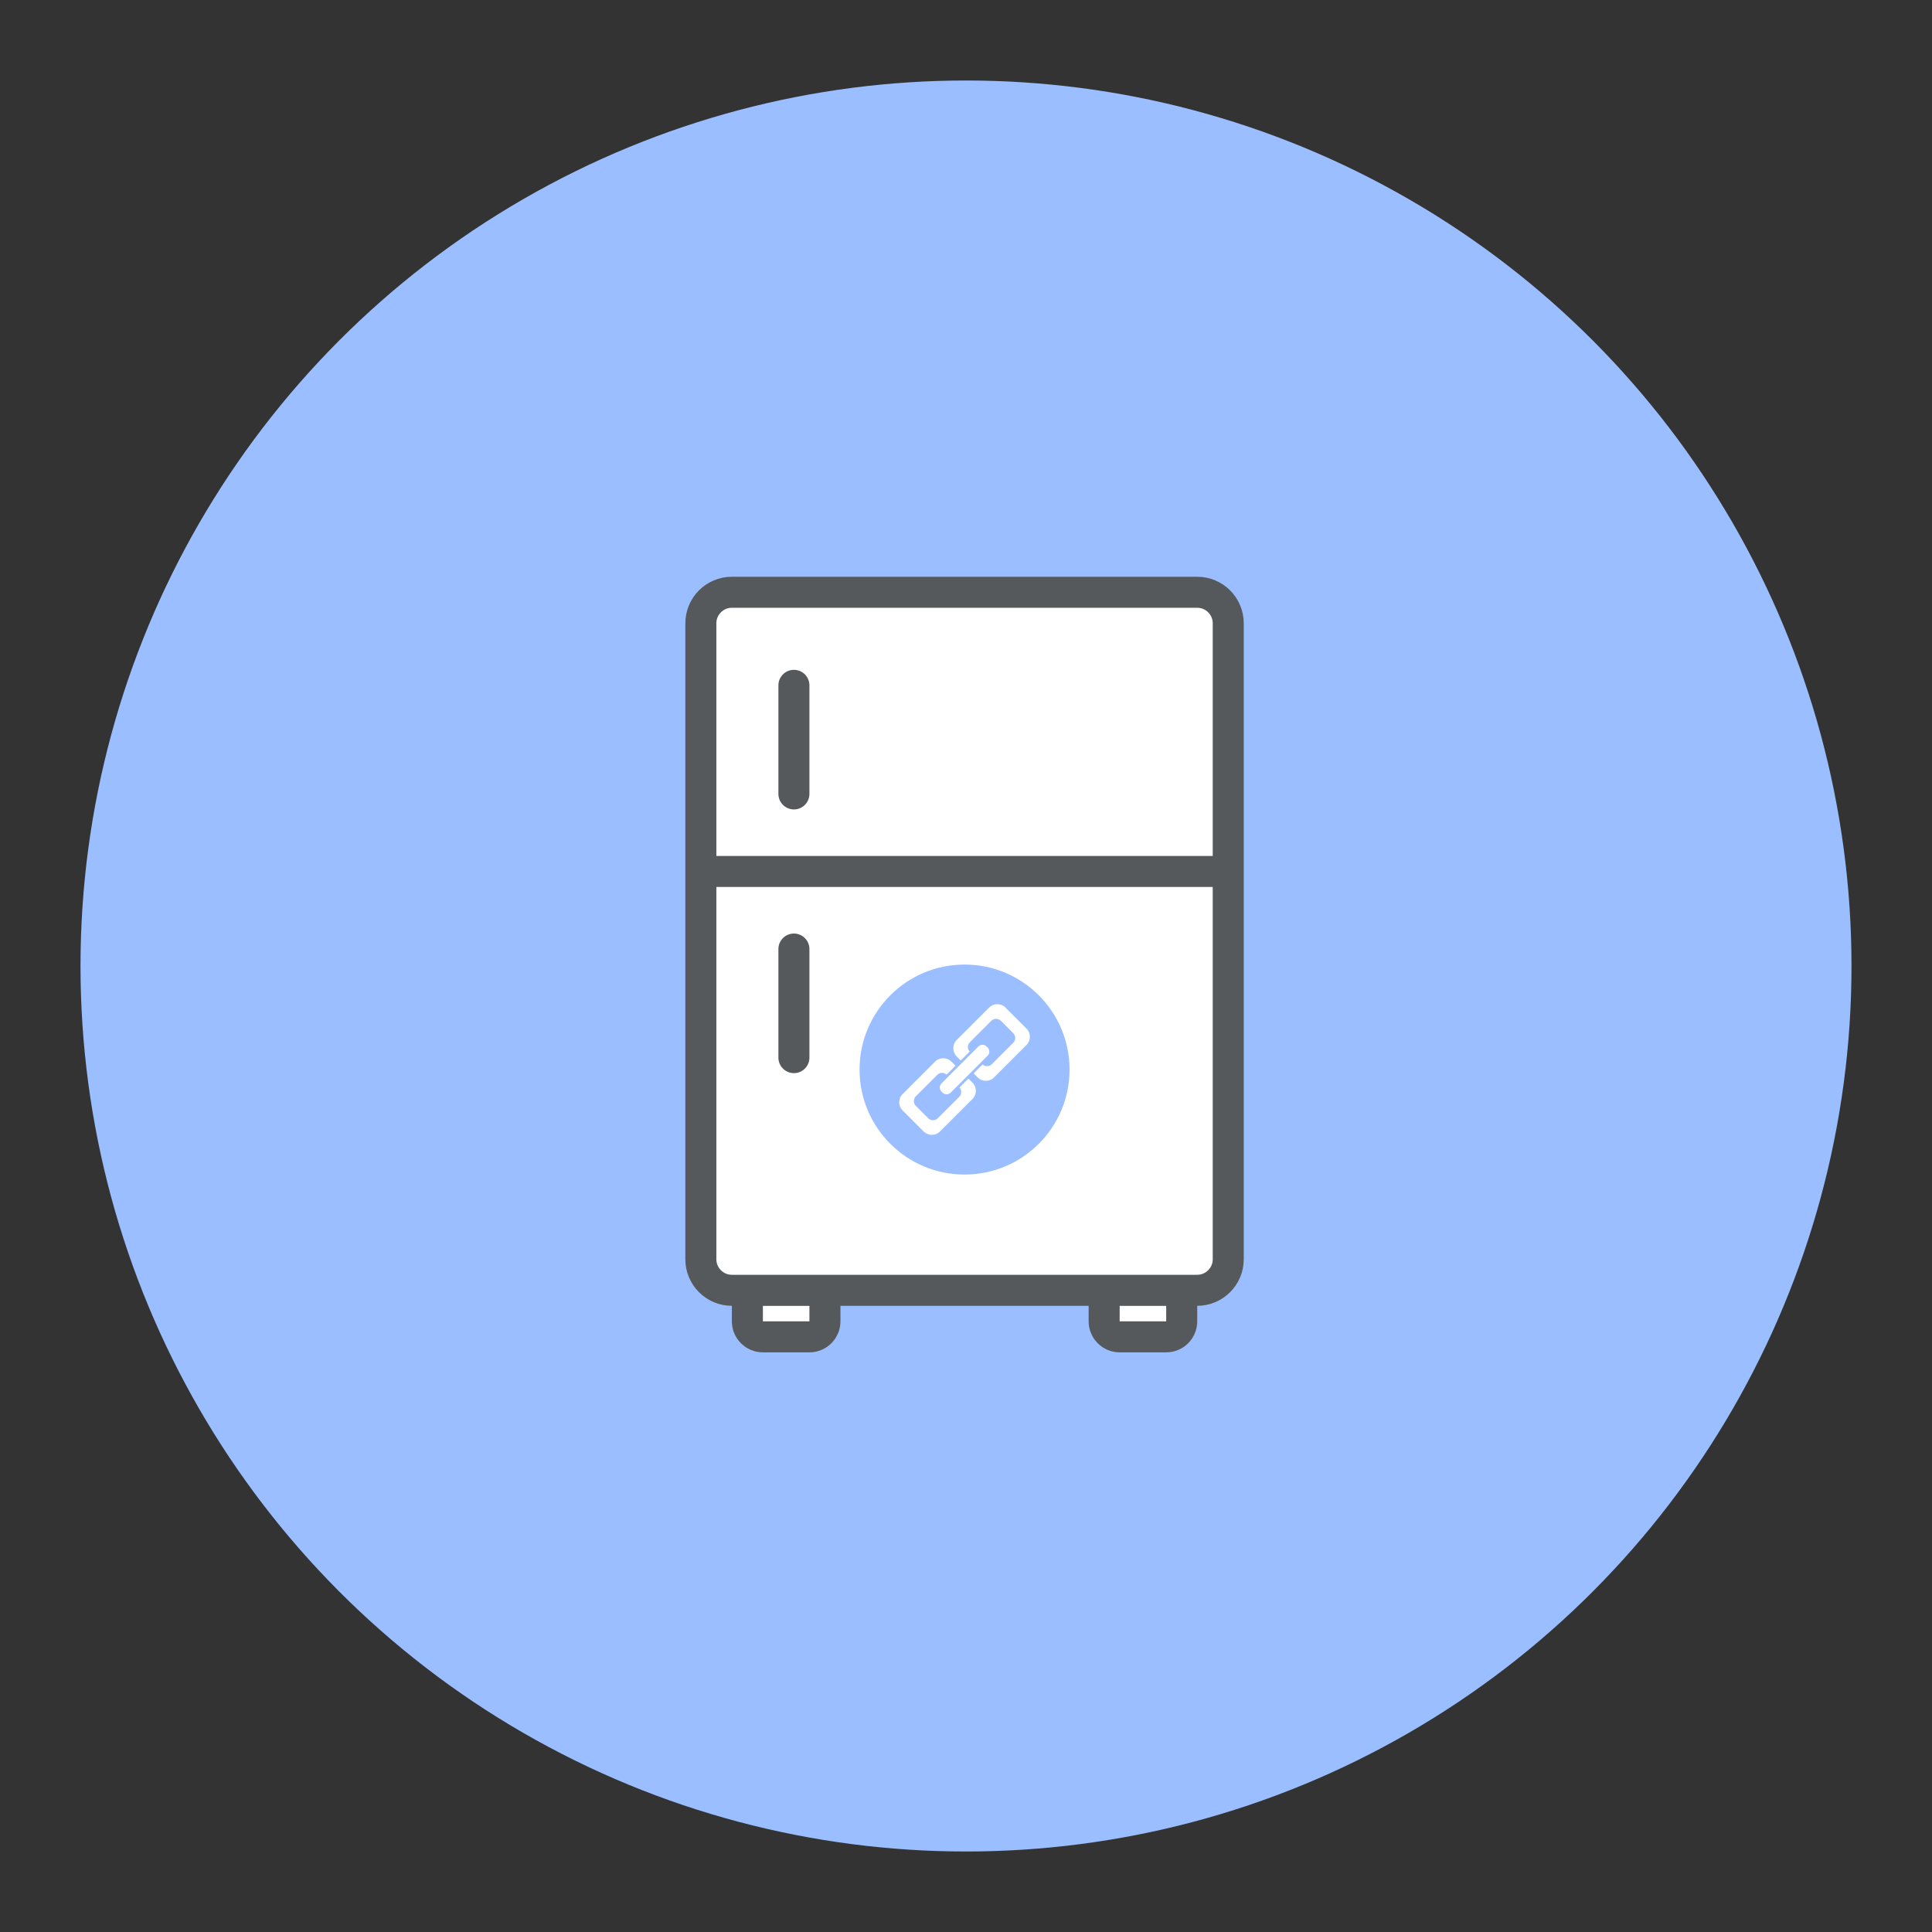 <?xml version="1.0" encoding="UTF-8"?>
<svg version="1.1" viewBox="0 0 192 192" xmlns="http://www.w3.org/2000/svg" xmlns:vectornator="http://vectornator.io">
 <rect x="0" y="0" width="192" height="192" fill="#333333" stroke="none"/>
 <circle class="a" cx="96" cy="96" r="88" style="fill:#9abeff"/>
 <g transform="matrix(.108 0 0 .108 40.56 40.56)" style="clip-rule:evenodd;stroke-linecap:round;stroke-linejoin:round;stroke-miterlimit:10">
  <g stroke-linejoin="miter" stroke-width="28.547" vectornator:layerName="Calque 1">
   <path d="m640.46 826.02v14.273c0 7.879 6.395 14.274 14.274 14.274h42.82c7.879 0 14.273-6.395 14.273-14.274v-14.273m-399.66 0v14.273c0 7.879 6.394 14.274 14.273 14.274h42.82c7.879 0 14.274-6.395 14.274-14.274v-14.273m342.56-656.58h-428.2c-15.758 0-28.547 12.775-28.547 28.547v585.21c0 15.758 12.789 28.547 28.547 28.547h428.2c15.758 0 28.547-12.789 28.547-28.547v-585.21c0-15.772-12.789-28.547-28.547-28.547zm-456.75 256.92h485.3m-399.66-171.28v99.914m0 142.74v99.914" fill="#fff" stroke="#000" stroke-linecap="round" style="fill:#fff;stroke:#56595b" vectornator:layerName="path 4"/>
   <g stroke="#010101" stroke-linecap="butt" stroke-opacity="0" vectornator:layerName="Grouper 1">
    <path d="m415.38 608.62c0-53.352 43.266-96.618 96.618-96.618s96.618 43.266 96.618 96.618-43.266 96.618-96.618 96.618-96.618-43.266-96.618-96.618z" fill="#28a1c7" style="fill:#9abeff" vectornator:layerName="path"/>
    <path d="m569.01 570.92-19.316-19.316c-4.167-4.167-10.943-4.167-15.11 0l-29.83 29.831c-4.167 4.166-4.167 10.943 0 15.109l19.315 19.316c4.167 4.167 10.943 4.167 15.11 0l29.831-29.83c4.167-4.167 4.167-10.904 0-15.11zm-31.895 32.751c-2.453 2.453-6.425 2.453-8.879 0l-11.332-11.332c-2.454-2.454-2.454-6.426 0-8.879l19.666-19.667c2.454-2.453 6.426-2.453 8.879 0l11.333 11.333c2.453 2.453 2.453 6.425 0 8.879zm-17.836 16.979-19.315-19.316c-4.167-4.166-10.943-4.166-15.11 0l-29.831 29.831c-4.167 4.167-4.167 10.943 0 15.11l19.316 19.316c4.167 4.166 10.943 4.166 15.11 0l29.83-29.831c4.167-4.167 4.167-10.943 0-15.11zm-31.894 32.751c-2.453 2.454-6.426 2.454-8.879 0l-11.294-11.332c-2.453-2.453-2.453-6.426 0-8.879l19.667-19.666c2.453-2.454 6.425-2.454 8.879 0l11.332 11.332c2.454 2.454 2.454 6.426 0 8.879z" fill="#fff" style="fill:#fff" vectornator:layerName="path 1"/>
    <path d="m534.9 586.65-0.935-0.935c-2.999-2.998-7.906-2.998-10.943 0l-33.958 33.959c-2.999 2.998-2.999 7.905 0 10.943l0.934 0.934c2.999 2.999 7.906 2.999 10.943 0l33.959-33.958c3.037-3.038 3.037-7.944 0-10.943z" fill="#28a1c7" style="fill:#9abeff" vectornator:layerName="path 2"/>
    <path d="m499.27 629.84c-2.064 2.064-5.452 2.064-7.555 0l-0.935-0.935c-2.064-2.064-2.064-5.452 0-7.555l33.958-33.958c2.064-2.064 5.452-2.064 7.555 0l0.935 0.934c2.064 2.064 2.064 5.453 0 7.555z" fill="#fff" style="fill:#fff" vectornator:layerName="path 3"/>
   </g>
  </g>
 </g>
</svg>
